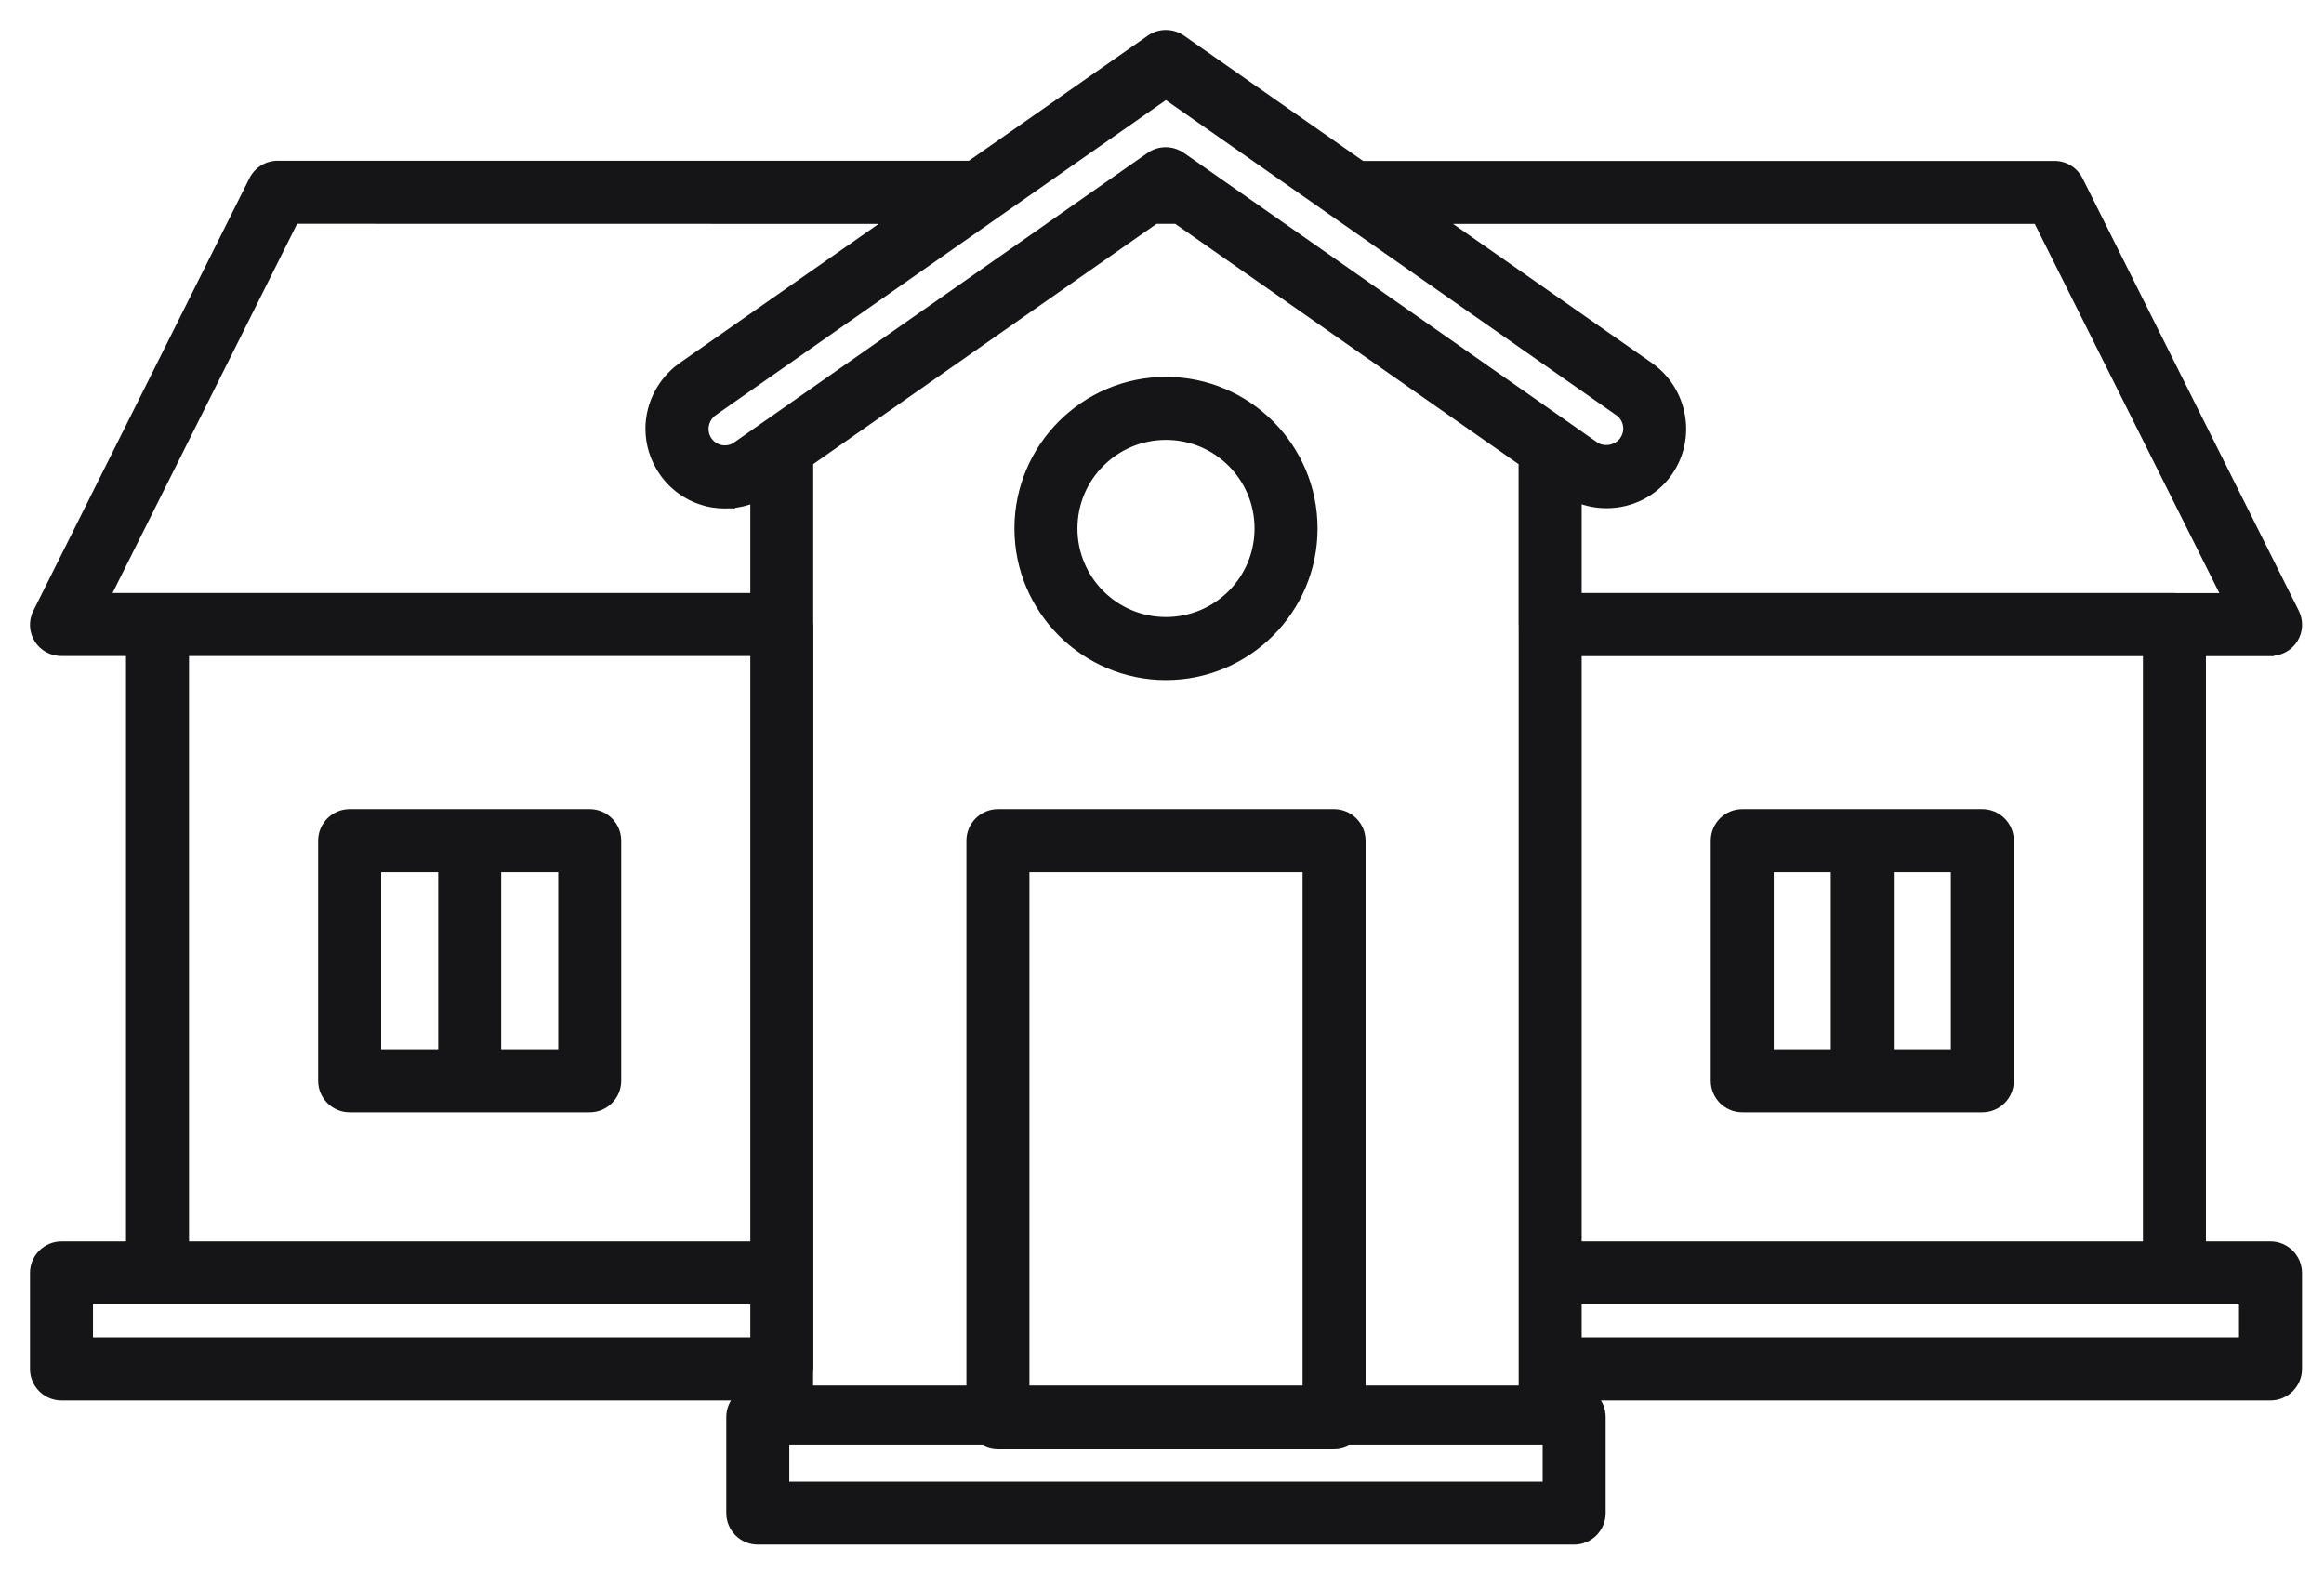<svg width="62" height="42" viewBox="0 0 62 42" fill="none" xmlns="http://www.w3.org/2000/svg">
<mask id="path-1-outside-1_1163_2995" maskUnits="userSpaceOnUse" x="0" y="0" width="62" height="42" fill="black">
<rect fill="white" width="62" height="42"/>
<path d="M52.885 29.47H49.683C49.33 29.47 49.042 29.182 49.042 28.829V22.424C49.042 22.071 49.33 21.783 49.683 21.783H52.885C53.238 21.783 53.526 22.071 53.526 22.424V28.829C53.526 29.182 53.238 29.47 52.885 29.47ZM50.323 28.189H52.245V23.064H50.323V28.189Z"/>
<path d="M31.106 17.94C28.987 17.94 27.263 16.216 27.263 14.097C27.263 11.977 28.987 10.253 31.106 10.253C33.226 10.253 34.95 11.977 34.95 14.097C34.95 16.216 33.226 17.94 31.106 17.94ZM31.106 11.534C29.69 11.534 28.544 12.68 28.544 14.097C28.544 15.513 29.69 16.659 31.106 16.659C32.523 16.659 33.669 15.513 33.669 14.097C33.669 12.68 32.523 11.534 31.106 11.534Z"/>
<path d="M41.355 38.438H20.857C20.505 38.438 20.217 38.15 20.217 37.797V11.945C20.217 11.735 20.319 11.542 20.492 11.419L30.228 4.603C30.338 4.526 30.466 4.488 30.593 4.488H31.619C31.754 4.488 31.882 4.526 31.985 4.603L41.72 11.419C41.893 11.542 41.996 11.732 41.996 11.945V37.797C41.996 38.15 41.708 38.438 41.355 38.438ZM40.715 37.157V12.277L31.414 5.769H30.793L21.492 12.277V37.157H40.715Z"/>
<path d="M30.593 5.771C30.31 5.771 30.067 5.591 29.985 5.323C29.902 5.053 29.997 4.765 30.227 4.605L30.74 4.247C30.958 4.095 31.253 4.095 31.476 4.247L31.989 4.605C32.219 4.765 32.317 5.053 32.232 5.323C32.149 5.593 31.899 5.771 31.624 5.771H30.593Z"/>
<path d="M20.857 17.299H1.64C1.415 17.299 1.21 17.184 1.095 16.999C0.98 16.814 0.967 16.576 1.07 16.379L6.835 4.841C6.945 4.623 7.168 4.488 7.405 4.488H26.122C26.405 4.488 26.647 4.668 26.73 4.936C26.812 5.206 26.717 5.494 26.487 5.654L18.973 10.914C18.806 11.036 18.703 11.234 18.703 11.439C18.703 11.574 18.741 11.702 18.818 11.809C18.913 11.945 19.061 12.04 19.229 12.072C19.401 12.097 19.569 12.065 19.709 11.962L20.485 11.417C20.682 11.281 20.94 11.264 21.15 11.372C21.36 11.482 21.495 11.699 21.495 11.942V16.656C21.495 17.009 21.208 17.297 20.855 17.297L20.857 17.299ZM2.679 16.018H20.216V13.156C19.846 13.341 19.428 13.406 19.013 13.336C18.508 13.246 18.065 12.966 17.769 12.543C17.539 12.21 17.424 11.832 17.424 11.442C17.424 10.821 17.732 10.231 18.237 9.865L24.085 5.772L7.803 5.769L2.679 16.018Z"/>
<path d="M19.349 13.36C19.238 13.36 19.123 13.347 19.008 13.327C18.503 13.237 18.06 12.957 17.765 12.534C17.535 12.201 17.419 11.824 17.419 11.433C17.419 10.813 17.727 10.222 18.233 9.857L30.736 1.114C30.954 0.962 31.249 0.962 31.472 1.114L43.971 9.857C44.829 10.472 45.041 11.668 44.443 12.534C44.086 13.047 43.495 13.347 42.867 13.347C42.464 13.347 42.079 13.225 41.759 12.995L31.107 5.538L20.447 12.999C20.119 13.229 19.736 13.352 19.346 13.352L19.349 13.36ZM31.104 2.425L18.971 10.913C18.804 11.035 18.701 11.233 18.701 11.438C18.701 11.573 18.739 11.701 18.816 11.808C18.911 11.944 19.059 12.039 19.227 12.071C19.399 12.096 19.567 12.064 19.707 11.961L30.732 4.242C30.949 4.089 31.244 4.089 31.467 4.242L42.492 11.961C42.762 12.154 43.182 12.089 43.388 11.801C43.593 11.506 43.523 11.11 43.227 10.905L31.102 2.425L31.104 2.425Z"/>
<path d="M60.57 17.302H41.353C41.001 17.302 40.713 17.014 40.713 16.661V11.947C40.713 11.709 40.848 11.492 41.058 11.377C41.268 11.266 41.526 11.287 41.724 11.422L42.499 11.967C42.77 12.16 43.19 12.095 43.395 11.807C43.6 11.512 43.53 11.116 43.235 10.911L35.728 5.659C35.498 5.499 35.401 5.211 35.486 4.941C35.568 4.671 35.818 4.493 36.094 4.493H54.81C55.053 4.493 55.27 4.628 55.381 4.846L61.146 16.376C61.248 16.574 61.236 16.811 61.121 16.997C61.005 17.182 60.8 17.297 60.575 17.297L60.57 17.302ZM41.994 16.021H59.532L54.407 5.772H38.118L43.965 9.865C44.824 10.481 45.036 11.677 44.438 12.543C44.081 13.056 43.49 13.356 42.862 13.356C42.554 13.356 42.254 13.286 41.991 13.151V16.013L41.994 16.021Z"/>
<path d="M20.857 34.594H4.203C3.85 34.594 3.562 34.307 3.562 33.954V16.659C3.562 16.306 3.85 16.018 4.203 16.018H20.857C21.21 16.018 21.498 16.306 21.498 16.659V33.954C21.498 34.307 21.21 34.594 20.857 34.594ZM4.843 33.313H20.217V17.299H4.843V33.313Z"/>
<path d="M58.01 34.594H41.355C41.002 34.594 40.715 34.307 40.715 33.954V16.659C40.715 16.306 41.002 16.018 41.355 16.018H58.01C58.363 16.018 58.65 16.306 58.65 16.659V33.954C58.65 34.307 58.363 34.594 58.01 34.594ZM41.996 33.313H57.369V17.299H41.996V33.313Z"/>
<path d="M41.996 41H20.217C19.864 41 19.576 40.712 19.576 40.359V37.797C19.576 37.444 19.864 37.157 20.217 37.157H41.996C42.349 37.157 42.636 37.444 42.636 37.797V40.359C42.636 40.712 42.349 41 41.996 41ZM20.857 39.719H41.355V38.438H20.857V39.719Z"/>
<path d="M60.572 37.157H41.355C41.002 37.157 40.715 36.869 40.715 36.516V33.954C40.715 33.601 41.002 33.313 41.355 33.313H60.572C60.925 33.313 61.213 33.601 61.213 33.954V36.516C61.213 36.869 60.925 37.157 60.572 37.157ZM41.996 35.876H59.932V34.594H41.996V35.876Z"/>
<path d="M20.857 37.157H1.641C1.288 37.157 1 36.869 1 36.516V33.954C1 33.601 1.288 33.313 1.641 33.313H20.857C21.21 33.313 21.498 33.601 21.498 33.954V36.516C21.498 36.869 21.21 37.157 20.857 37.157ZM2.281 35.876H20.217V34.594H2.281V35.876Z"/>
<path d="M35.59 38.438H26.622C26.27 38.438 25.982 38.15 25.982 37.797V22.424C25.982 22.071 26.27 21.783 26.622 21.783H35.59C35.943 21.783 36.231 22.071 36.231 22.424V37.797C36.231 38.15 35.943 38.438 35.59 38.438ZM27.263 37.157H34.95V23.064H27.263V37.157Z"/>
<path d="M12.53 29.47H9.327C8.974 29.47 8.687 29.182 8.687 28.829V22.424C8.687 22.071 8.974 21.783 9.327 21.783H12.53C12.883 21.783 13.171 22.071 13.171 22.424V28.829C13.171 29.182 12.883 29.47 12.53 29.47ZM9.968 28.189H11.889V23.064H9.968V28.189Z"/>
<path d="M15.733 29.47H12.53C12.177 29.47 11.889 29.182 11.889 28.829V22.424C11.889 22.071 12.177 21.783 12.53 21.783H15.733C16.086 21.783 16.373 22.071 16.373 22.424V28.829C16.373 29.182 16.086 29.47 15.733 29.47ZM13.171 28.189H15.092V23.064H13.171V28.189Z"/>
<path d="M49.683 29.47H46.48C46.127 29.47 45.839 29.182 45.839 28.829V22.424C45.839 22.071 46.127 21.783 46.48 21.783H49.683C50.035 21.783 50.323 22.071 50.323 22.424V28.829C50.323 29.182 50.035 29.47 49.683 29.47ZM47.12 28.189H49.042V23.064H47.12V28.189Z"/>
</mask>
<path d="M52.885 29.47H49.683C49.33 29.47 49.042 29.182 49.042 28.829V22.424C49.042 22.071 49.33 21.783 49.683 21.783H52.885C53.238 21.783 53.526 22.071 53.526 22.424V28.829C53.526 29.182 53.238 29.47 52.885 29.47ZM50.323 28.189H52.245V23.064H50.323V28.189Z" fill="#151517"/>
<path d="M31.106 17.94C28.987 17.94 27.263 16.216 27.263 14.097C27.263 11.977 28.987 10.253 31.106 10.253C33.226 10.253 34.95 11.977 34.95 14.097C34.95 16.216 33.226 17.94 31.106 17.94ZM31.106 11.534C29.69 11.534 28.544 12.68 28.544 14.097C28.544 15.513 29.69 16.659 31.106 16.659C32.523 16.659 33.669 15.513 33.669 14.097C33.669 12.68 32.523 11.534 31.106 11.534Z" fill="#151517"/>
<path d="M41.355 38.438H20.857C20.505 38.438 20.217 38.15 20.217 37.797V11.945C20.217 11.735 20.319 11.542 20.492 11.419L30.228 4.603C30.338 4.526 30.466 4.488 30.593 4.488H31.619C31.754 4.488 31.882 4.526 31.985 4.603L41.72 11.419C41.893 11.542 41.996 11.732 41.996 11.945V37.797C41.996 38.15 41.708 38.438 41.355 38.438ZM40.715 37.157V12.277L31.414 5.769H30.793L21.492 12.277V37.157H40.715Z" fill="#151517"/>
<path d="M30.593 5.771C30.31 5.771 30.067 5.591 29.985 5.323C29.902 5.053 29.997 4.765 30.227 4.605L30.74 4.247C30.958 4.095 31.253 4.095 31.476 4.247L31.989 4.605C32.219 4.765 32.317 5.053 32.232 5.323C32.149 5.593 31.899 5.771 31.624 5.771H30.593Z" fill="#151517"/>
<path d="M20.857 17.299H1.64C1.415 17.299 1.21 17.184 1.095 16.999C0.98 16.814 0.967 16.576 1.07 16.379L6.835 4.841C6.945 4.623 7.168 4.488 7.405 4.488H26.122C26.405 4.488 26.647 4.668 26.73 4.936C26.812 5.206 26.717 5.494 26.487 5.654L18.973 10.914C18.806 11.036 18.703 11.234 18.703 11.439C18.703 11.574 18.741 11.702 18.818 11.809C18.913 11.945 19.061 12.04 19.229 12.072C19.401 12.097 19.569 12.065 19.709 11.962L20.485 11.417C20.682 11.281 20.94 11.264 21.15 11.372C21.36 11.482 21.495 11.699 21.495 11.942V16.656C21.495 17.009 21.208 17.297 20.855 17.297L20.857 17.299ZM2.679 16.018H20.216V13.156C19.846 13.341 19.428 13.406 19.013 13.336C18.508 13.246 18.065 12.966 17.769 12.543C17.539 12.21 17.424 11.832 17.424 11.442C17.424 10.821 17.732 10.231 18.237 9.865L24.085 5.772L7.803 5.769L2.679 16.018Z" fill="#151517"/>
<path d="M19.349 13.36C19.238 13.36 19.123 13.347 19.008 13.327C18.503 13.237 18.06 12.957 17.765 12.534C17.535 12.201 17.419 11.824 17.419 11.433C17.419 10.813 17.727 10.222 18.233 9.857L30.736 1.114C30.954 0.962 31.249 0.962 31.472 1.114L43.971 9.857C44.829 10.472 45.041 11.668 44.443 12.534C44.086 13.047 43.495 13.347 42.867 13.347C42.464 13.347 42.079 13.225 41.759 12.995L31.107 5.538L20.447 12.999C20.119 13.229 19.736 13.352 19.346 13.352L19.349 13.36ZM31.104 2.425L18.971 10.913C18.804 11.035 18.701 11.233 18.701 11.438C18.701 11.573 18.739 11.701 18.816 11.808C18.911 11.944 19.059 12.039 19.227 12.071C19.399 12.096 19.567 12.064 19.707 11.961L30.732 4.242C30.949 4.089 31.244 4.089 31.467 4.242L42.492 11.961C42.762 12.154 43.182 12.089 43.388 11.801C43.593 11.506 43.523 11.11 43.227 10.905L31.102 2.425L31.104 2.425Z" fill="#151517"/>
<path d="M60.57 17.302H41.353C41.001 17.302 40.713 17.014 40.713 16.661V11.947C40.713 11.709 40.848 11.492 41.058 11.377C41.268 11.266 41.526 11.287 41.724 11.422L42.499 11.967C42.77 12.16 43.19 12.095 43.395 11.807C43.6 11.512 43.53 11.116 43.235 10.911L35.728 5.659C35.498 5.499 35.401 5.211 35.486 4.941C35.568 4.671 35.818 4.493 36.094 4.493H54.81C55.053 4.493 55.27 4.628 55.381 4.846L61.146 16.376C61.248 16.574 61.236 16.811 61.121 16.997C61.005 17.182 60.8 17.297 60.575 17.297L60.57 17.302ZM41.994 16.021H59.532L54.407 5.772H38.118L43.965 9.865C44.824 10.481 45.036 11.677 44.438 12.543C44.081 13.056 43.49 13.356 42.862 13.356C42.554 13.356 42.254 13.286 41.991 13.151V16.013L41.994 16.021Z" fill="#151517"/>
<path d="M20.857 34.594H4.203C3.85 34.594 3.562 34.307 3.562 33.954V16.659C3.562 16.306 3.85 16.018 4.203 16.018H20.857C21.21 16.018 21.498 16.306 21.498 16.659V33.954C21.498 34.307 21.21 34.594 20.857 34.594ZM4.843 33.313H20.217V17.299H4.843V33.313Z" fill="#151517"/>
<path d="M58.01 34.594H41.355C41.002 34.594 40.715 34.307 40.715 33.954V16.659C40.715 16.306 41.002 16.018 41.355 16.018H58.01C58.363 16.018 58.65 16.306 58.65 16.659V33.954C58.65 34.307 58.363 34.594 58.01 34.594ZM41.996 33.313H57.369V17.299H41.996V33.313Z" fill="#151517"/>
<path d="M41.996 41H20.217C19.864 41 19.576 40.712 19.576 40.359V37.797C19.576 37.444 19.864 37.157 20.217 37.157H41.996C42.349 37.157 42.636 37.444 42.636 37.797V40.359C42.636 40.712 42.349 41 41.996 41ZM20.857 39.719H41.355V38.438H20.857V39.719Z" fill="#151517"/>
<path d="M60.572 37.157H41.355C41.002 37.157 40.715 36.869 40.715 36.516V33.954C40.715 33.601 41.002 33.313 41.355 33.313H60.572C60.925 33.313 61.213 33.601 61.213 33.954V36.516C61.213 36.869 60.925 37.157 60.572 37.157ZM41.996 35.876H59.932V34.594H41.996V35.876Z" fill="#151517"/>
<path d="M20.857 37.157H1.641C1.288 37.157 1 36.869 1 36.516V33.954C1 33.601 1.288 33.313 1.641 33.313H20.857C21.21 33.313 21.498 33.601 21.498 33.954V36.516C21.498 36.869 21.21 37.157 20.857 37.157ZM2.281 35.876H20.217V34.594H2.281V35.876Z" fill="#151517"/>
<path d="M35.59 38.438H26.622C26.27 38.438 25.982 38.15 25.982 37.797V22.424C25.982 22.071 26.27 21.783 26.622 21.783H35.59C35.943 21.783 36.231 22.071 36.231 22.424V37.797C36.231 38.15 35.943 38.438 35.59 38.438ZM27.263 37.157H34.95V23.064H27.263V37.157Z" fill="#151517"/>
<path d="M12.53 29.47H9.327C8.974 29.47 8.687 29.182 8.687 28.829V22.424C8.687 22.071 8.974 21.783 9.327 21.783H12.53C12.883 21.783 13.171 22.071 13.171 22.424V28.829C13.171 29.182 12.883 29.47 12.53 29.47ZM9.968 28.189H11.889V23.064H9.968V28.189Z" fill="#151517"/>
<path d="M15.733 29.47H12.53C12.177 29.47 11.889 29.182 11.889 28.829V22.424C11.889 22.071 12.177 21.783 12.53 21.783H15.733C16.086 21.783 16.373 22.071 16.373 22.424V28.829C16.373 29.182 16.086 29.47 15.733 29.47ZM13.171 28.189H15.092V23.064H13.171V28.189Z" fill="#151517"/>
<path d="M49.683 29.47H46.48C46.127 29.47 45.839 29.182 45.839 28.829V22.424C45.839 22.071 46.127 21.783 46.48 21.783H49.683C50.035 21.783 50.323 22.071 50.323 22.424V28.829C50.323 29.182 50.035 29.47 49.683 29.47ZM47.12 28.189H49.042V23.064H47.12V28.189Z" fill="#151517"/>
<path d="M41.355 38.338H20.857V38.538H41.355V38.338ZM50.323 28.189H50.123V28.389H50.323V28.189ZM52.245 28.189V28.389H52.445V28.189H52.245ZM52.245 23.064H52.445V22.864H52.245V23.064ZM50.323 23.064V22.864H50.123V23.064H50.323ZM41.355 38.438V38.238H41.155V38.438H41.355ZM20.857 38.438H21.057V38.238H20.857V38.438ZM20.492 11.419L20.377 11.255L20.376 11.256L20.492 11.419ZM30.228 4.603L30.343 4.767L30.343 4.767L30.228 4.603ZM31.985 4.603L31.864 4.763L31.87 4.767L31.985 4.603ZM41.72 11.419L41.836 11.256L41.835 11.255L41.72 11.419ZM40.715 37.157V37.357H40.915V37.157H40.715ZM40.715 12.277H40.915V12.173L40.829 12.113L40.715 12.277ZM31.414 5.769L31.529 5.605L31.477 5.569H31.414V5.769ZM30.793 5.769V5.569H30.73L30.679 5.605L30.793 5.769ZM21.492 12.277L21.378 12.113L21.292 12.173V12.277H21.492ZM21.492 37.157H21.292V37.357H21.492V37.157ZM29.985 5.323L29.793 5.382L29.794 5.382L29.985 5.323ZM30.227 4.605L30.342 4.769L30.342 4.769L30.227 4.605ZM30.74 4.247L30.855 4.411L30.855 4.411L30.74 4.247ZM31.476 4.247L31.59 4.083L31.589 4.082L31.476 4.247ZM31.989 4.605L31.875 4.769L31.875 4.769L31.989 4.605ZM32.232 5.323L32.041 5.263L32.04 5.265L32.232 5.323ZM20.857 17.299V17.499H21.262L21.016 17.178L20.857 17.299ZM1.095 16.999L1.265 16.894L1.265 16.894L1.095 16.999ZM1.07 16.379L1.247 16.471L1.249 16.468L1.07 16.379ZM6.835 4.841L6.656 4.751L6.656 4.751L6.835 4.841ZM26.73 4.936L26.921 4.878L26.921 4.877L26.73 4.936ZM26.487 5.654L26.373 5.49L26.372 5.49L26.487 5.654ZM18.973 10.914L18.859 10.75L18.855 10.752L18.973 10.914ZM18.818 11.809L18.982 11.694L18.98 11.693L18.818 11.809ZM19.229 12.072L19.19 12.269L19.2 12.27L19.229 12.072ZM19.709 11.962L19.594 11.798L19.591 11.801L19.709 11.962ZM20.485 11.417L20.372 11.252L20.37 11.253L20.485 11.417ZM21.15 11.372L21.243 11.194L21.241 11.194L21.15 11.372ZM20.855 17.297V17.097H20.45L20.696 17.418L20.855 17.297ZM2.679 16.018L2.5 15.929L2.355 16.218H2.679V16.018ZM20.216 16.018V16.218H20.416V16.018H20.216ZM20.216 13.156H20.416V12.832L20.127 12.977L20.216 13.156ZM19.013 13.336L18.978 13.533L18.98 13.533L19.013 13.336ZM17.769 12.543L17.605 12.656L17.605 12.657L17.769 12.543ZM18.237 9.865L18.122 9.702L18.12 9.703L18.237 9.865ZM24.085 5.772L24.2 5.936L24.719 5.572L24.085 5.572L24.085 5.772ZM7.803 5.769L7.803 5.569L7.679 5.569L7.624 5.68L7.803 5.769ZM19.349 13.36V13.56H19.616L19.54 13.303L19.349 13.36ZM19.008 13.327L18.973 13.524L18.974 13.524L19.008 13.327ZM17.765 12.534L17.6 12.648L17.601 12.649L17.765 12.534ZM18.233 9.857L18.118 9.693L18.115 9.695L18.233 9.857ZM30.736 1.114L30.851 1.278L30.851 1.278L30.736 1.114ZM31.472 1.114L31.587 0.951L31.585 0.95L31.472 1.114ZM43.971 9.857L44.087 9.694L44.085 9.693L43.971 9.857ZM44.443 12.534L44.608 12.649L44.608 12.648L44.443 12.534ZM41.759 12.995L41.875 12.832L41.873 12.831L41.759 12.995ZM31.107 5.538L31.221 5.374L31.107 5.294L30.992 5.374L31.107 5.538ZM20.447 12.999L20.332 12.835L20.332 12.835L20.447 12.999ZM19.346 13.352V13.152H19.078L19.154 13.409L19.346 13.352ZM31.104 2.425L31.219 2.589L31.828 2.163L31.087 2.226L31.104 2.425ZM18.971 10.913L18.857 10.749L18.853 10.751L18.971 10.913ZM18.816 11.808L18.98 11.693L18.978 11.691L18.816 11.808ZM19.227 12.071L19.188 12.268L19.198 12.269L19.227 12.071ZM19.707 11.961L19.592 11.797L19.589 11.8L19.707 11.961ZM30.732 4.242L30.846 4.405L30.846 4.405L30.732 4.242ZM31.467 4.242L31.582 4.078L31.58 4.077L31.467 4.242ZM42.492 11.961L42.608 11.798L42.607 11.797L42.492 11.961ZM43.388 11.801L43.55 11.917L43.552 11.915L43.388 11.801ZM43.227 10.905L43.113 11.069L43.113 11.069L43.227 10.905ZM31.102 2.425L31.085 2.226L30.535 2.273L30.987 2.589L31.102 2.425ZM60.57 17.302V17.502H60.653L60.712 17.443L60.57 17.302ZM41.058 11.377L40.965 11.199L40.962 11.201L41.058 11.377ZM41.724 11.422L41.839 11.258L41.837 11.257L41.724 11.422ZM42.499 11.967L42.615 11.804L42.614 11.803L42.499 11.967ZM43.395 11.807L43.558 11.923L43.559 11.921L43.395 11.807ZM43.235 10.911L43.12 11.075L43.121 11.075L43.235 10.911ZM35.728 5.659L35.843 5.495L35.842 5.495L35.728 5.659ZM35.486 4.941L35.676 5.001L35.677 4.999L35.486 4.941ZM55.381 4.846L55.559 4.756L55.559 4.756L55.381 4.846ZM61.146 16.376L60.967 16.465L60.968 16.468L61.146 16.376ZM61.121 16.997L61.291 17.102V17.102L61.121 16.997ZM60.575 17.297V17.097H60.492L60.434 17.155L60.575 17.297ZM41.994 16.021L41.805 16.087L41.852 16.221H41.994V16.021ZM59.532 16.021V16.221H59.855L59.711 15.931L59.532 16.021ZM54.407 5.772L54.586 5.682L54.531 5.572H54.407V5.772ZM38.118 5.772V5.572H37.483L38.003 5.936L38.118 5.772ZM43.965 9.865L44.082 9.703L44.08 9.701L43.965 9.865ZM44.438 12.543L44.602 12.657L44.603 12.656L44.438 12.543ZM41.991 13.151L42.083 12.973L41.791 12.823V13.151H41.991ZM41.991 16.013H41.791V16.047L41.803 16.079L41.991 16.013ZM4.843 33.313H4.643V33.513H4.843V33.313ZM20.217 33.313V33.513H20.417V33.313H20.217ZM20.217 17.299H20.417V17.099H20.217V17.299ZM4.843 17.299V17.099H4.643V17.299H4.843ZM41.996 33.313H41.796V33.513H41.996V33.313ZM57.369 33.313V33.513H57.569V33.313H57.369ZM57.369 17.299H57.569V17.099H57.369V17.299ZM41.996 17.299V17.099H41.796V17.299H41.996ZM20.857 39.719H20.657V39.919H20.857V39.719ZM41.355 39.719V39.919H41.555V39.719H41.355ZM41.996 35.876H41.796V36.075H41.996V35.876ZM59.932 35.876V36.075H60.132V35.876H59.932ZM59.932 34.594H60.132V34.394H59.932V34.594ZM41.996 34.594V34.394H41.796V34.594H41.996ZM2.281 35.876H2.081V36.075H2.281V35.876ZM20.217 35.876V36.075H20.417V35.876H20.217ZM20.217 34.594H20.417V34.394H20.217V34.594ZM2.281 34.594V34.394H2.081V34.594H2.281ZM27.263 37.157H27.063V37.357H27.263V37.157ZM34.95 37.157V37.357H35.15V37.157H34.95ZM34.95 23.064H35.15V22.864H34.95V23.064ZM27.263 23.064V22.864H27.063V23.064H27.263ZM9.968 28.189H9.768V28.389H9.968V28.189ZM11.889 28.189V28.389H12.089V28.189H11.889ZM11.889 23.064H12.089V22.864H11.889V23.064ZM9.968 23.064V22.864H9.768V23.064H9.968ZM13.171 28.189H12.971V28.389H13.171V28.189ZM15.092 28.189V28.389H15.292V28.189H15.092ZM15.092 23.064H15.292V22.864H15.092V23.064ZM13.171 23.064V22.864H12.971V23.064H13.171ZM47.12 28.189H46.92V28.389H47.12V28.189ZM49.042 28.189V28.389H49.242V28.189H49.042ZM49.042 23.064H49.242V22.864H49.042V23.064ZM47.12 23.064V22.864H46.92V23.064H47.12ZM52.885 29.27H49.683V29.67H52.885V29.27ZM49.683 29.27C49.44 29.27 49.242 29.072 49.242 28.829H48.842C48.842 29.293 49.219 29.67 49.683 29.67V29.27ZM49.242 28.829V22.424H48.842V28.829H49.242ZM49.242 22.424C49.242 22.181 49.44 21.983 49.683 21.983V21.583C49.219 21.583 48.842 21.96 48.842 22.424H49.242ZM49.683 21.983H52.885V21.583H49.683V21.983ZM52.885 21.983C53.128 21.983 53.326 22.181 53.326 22.424H53.726C53.726 21.96 53.349 21.583 52.885 21.583V21.983ZM53.326 22.424V28.829H53.726V22.424H53.326ZM53.326 28.829C53.326 29.072 53.128 29.27 52.885 29.27V29.67C53.349 29.67 53.726 29.293 53.726 28.829H53.326ZM50.323 28.389H52.245V27.989H50.323V28.389ZM52.445 28.189V23.064H52.045V28.189H52.445ZM52.245 22.864H50.323V23.264H52.245V22.864ZM50.123 23.064V28.189H50.523V23.064H50.123ZM31.106 17.74C29.097 17.74 27.463 16.105 27.463 14.097H27.063C27.063 16.326 28.877 18.14 31.106 18.14V17.74ZM27.463 14.097C27.463 12.088 29.097 10.453 31.106 10.453V10.053C28.877 10.053 27.063 11.867 27.063 14.097H27.463ZM31.106 10.453C33.115 10.453 34.75 12.088 34.75 14.097H35.15C35.15 11.867 33.336 10.053 31.106 10.053V10.453ZM34.75 14.097C34.75 16.105 33.115 17.74 31.106 17.74V18.14C33.336 18.14 35.15 16.326 35.15 14.097H34.75ZM31.106 11.334C29.58 11.334 28.344 12.57 28.344 14.097H28.744C28.744 12.791 29.801 11.734 31.106 11.734V11.334ZM28.344 14.097C28.344 15.623 29.58 16.859 31.106 16.859V16.459C29.801 16.459 28.744 15.402 28.744 14.097H28.344ZM31.106 16.859C32.633 16.859 33.869 15.623 33.869 14.097H33.469C33.469 15.402 32.412 16.459 31.106 16.459V16.859ZM33.869 14.097C33.869 12.57 32.633 11.334 31.106 11.334V11.734C32.412 11.734 33.469 12.791 33.469 14.097H33.869ZM20.857 38.238C20.615 38.238 20.417 38.04 20.417 37.797H20.017C20.017 38.261 20.394 38.638 20.857 38.638V38.238ZM20.417 37.797V11.945H20.017V37.797H20.417ZM20.417 11.945C20.417 11.802 20.486 11.669 20.608 11.582L20.376 11.256C20.153 11.415 20.017 11.668 20.017 11.945H20.417ZM20.607 11.583L30.343 4.767L30.113 4.439L20.377 11.255L20.607 11.583ZM30.343 4.767C30.418 4.714 30.505 4.688 30.593 4.688V4.288C30.426 4.288 30.258 4.337 30.113 4.44L30.343 4.767ZM30.593 4.688H31.619V4.288H30.593V4.688ZM31.619 4.688C31.718 4.688 31.801 4.715 31.864 4.763L32.105 4.444C31.963 4.336 31.791 4.288 31.619 4.288V4.688ZM31.87 4.767L41.606 11.583L41.835 11.255L32.099 4.439L31.87 4.767ZM41.605 11.582C41.727 11.669 41.796 11.8 41.796 11.945H42.196C42.196 11.665 42.059 11.415 41.836 11.256L41.605 11.582ZM41.796 11.945V37.797H42.196V11.945H41.796ZM41.796 37.797C41.796 38.04 41.598 38.238 41.355 38.238V38.638C41.819 38.638 42.196 38.26 42.196 37.797H41.796ZM40.915 37.157V12.277H40.515V37.157H40.915ZM40.829 12.113L31.529 5.605L31.299 5.933L40.6 12.441L40.829 12.113ZM31.414 5.569H30.793V5.969H31.414V5.569ZM30.679 5.605L21.378 12.113L21.607 12.441L30.908 5.933L30.679 5.605ZM21.292 12.277V37.157H21.692V12.277H21.292ZM30.593 5.571C30.398 5.571 30.233 5.448 30.176 5.264L29.794 5.382C29.902 5.734 30.222 5.971 30.593 5.971V5.571ZM30.176 5.265C30.118 5.075 30.185 4.878 30.342 4.769L30.113 4.441C29.809 4.652 29.686 5.031 29.793 5.382L30.176 5.265ZM30.342 4.769L30.855 4.411L30.626 4.083L30.113 4.441L30.342 4.769ZM30.855 4.411C31.003 4.307 31.208 4.306 31.363 4.412L31.589 4.082C31.299 3.883 30.913 3.882 30.625 4.083L30.855 4.411ZM31.361 4.411L31.875 4.769L32.103 4.441L31.59 4.083L31.361 4.411ZM31.875 4.769C32.032 4.879 32.1 5.075 32.041 5.263L32.422 5.383C32.533 5.03 32.406 4.651 32.103 4.441L31.875 4.769ZM32.04 5.265C31.984 5.449 31.813 5.571 31.624 5.571V5.971C31.984 5.971 32.314 5.738 32.423 5.382L32.04 5.265ZM20.857 17.099H1.64V17.499H20.857V17.099ZM1.64 17.099C1.484 17.099 1.343 17.02 1.265 16.894L0.925 17.105C1.077 17.349 1.346 17.499 1.64 17.499V17.099ZM1.265 16.894C1.186 16.767 1.178 16.604 1.247 16.471L0.892 16.287C0.756 16.548 0.773 16.861 0.925 17.105L1.265 16.894ZM1.249 16.468L7.014 4.93L6.656 4.751L0.891 16.289L1.249 16.468ZM7.013 4.931C7.089 4.781 7.243 4.688 7.405 4.688V4.288C7.092 4.288 6.8 4.466 6.656 4.751L7.013 4.931ZM7.405 4.688H26.122V4.288H7.405V4.688ZM26.122 4.688C26.317 4.688 26.482 4.811 26.539 4.995L26.921 4.877C26.812 4.525 26.492 4.288 26.122 4.288V4.688ZM26.539 4.994C26.597 5.184 26.529 5.381 26.373 5.49L26.601 5.818C26.905 5.607 27.028 5.228 26.921 4.878L26.539 4.994ZM26.372 5.49L18.859 10.75L19.088 11.078L26.602 5.818L26.372 5.49ZM18.855 10.752C18.638 10.911 18.503 11.168 18.503 11.439H18.903C18.903 11.3 18.974 11.161 19.091 11.075L18.855 10.752ZM18.503 11.439C18.503 11.612 18.552 11.781 18.656 11.926L18.98 11.693C18.93 11.622 18.903 11.537 18.903 11.439H18.503ZM18.655 11.925C18.78 12.103 18.973 12.226 19.191 12.268L19.267 11.876C19.148 11.853 19.046 11.786 18.982 11.694L18.655 11.925ZM19.2 12.27C19.416 12.302 19.639 12.261 19.827 12.123L19.591 11.801C19.499 11.868 19.386 11.893 19.257 11.874L19.2 12.27ZM19.824 12.126L20.6 11.58L20.37 11.253L19.594 11.799L19.824 12.126ZM20.598 11.582C20.736 11.487 20.915 11.476 21.059 11.55L21.241 11.194C20.965 11.052 20.629 11.076 20.372 11.252L20.598 11.582ZM21.057 11.549C21.203 11.625 21.296 11.775 21.296 11.942H21.695C21.695 11.624 21.518 11.338 21.243 11.194L21.057 11.549ZM21.296 11.942V16.656H21.695V11.942H21.296ZM21.296 16.656C21.296 16.898 21.097 17.097 20.855 17.097V17.497C21.318 17.497 21.695 17.119 21.695 16.656H21.296ZM20.696 17.418L20.698 17.421L21.016 17.178L21.014 17.175L20.696 17.418ZM2.679 16.218H20.216V15.818H2.679V16.218ZM20.416 16.018V13.156H20.017V16.018H20.416ZM20.127 12.977C19.794 13.143 19.419 13.202 19.046 13.139L18.98 13.533C19.437 13.61 19.898 13.539 20.306 13.335L20.127 12.977ZM19.048 13.139C18.594 13.058 18.198 12.807 17.933 12.428L17.605 12.657C17.931 13.124 18.421 13.434 18.978 13.533L19.048 13.139ZM17.934 12.429C17.727 12.13 17.624 11.792 17.624 11.442H17.224C17.224 11.873 17.351 12.29 17.605 12.656L17.934 12.429ZM17.624 11.442C17.624 10.887 17.9 10.356 18.354 10.027L18.12 9.703C17.564 10.105 17.224 10.755 17.224 11.442H17.624ZM18.352 10.029L24.2 5.936L23.97 5.608L18.122 9.702L18.352 10.029ZM24.085 5.572L7.803 5.569L7.803 5.969L24.085 5.972L24.085 5.572ZM7.624 5.68L2.5 15.929L2.857 16.108L7.982 5.859L7.624 5.68ZM19.349 13.16C19.253 13.16 19.15 13.149 19.043 13.13L18.974 13.524C19.097 13.546 19.224 13.56 19.349 13.56V13.16ZM19.043 13.13C18.59 13.05 18.193 12.799 17.929 12.42L17.601 12.649C17.927 13.116 18.416 13.425 18.973 13.524L19.043 13.13ZM17.929 12.42C17.722 12.121 17.619 11.783 17.619 11.433H17.219C17.219 11.864 17.347 12.282 17.6 12.648L17.929 12.42ZM17.619 11.433C17.619 10.878 17.895 10.348 18.35 10.019L18.115 9.695C17.559 10.097 17.219 10.747 17.219 11.433H17.619ZM18.347 10.021L30.851 1.278L30.622 0.951L18.118 9.693L18.347 10.021ZM30.851 1.278C30.999 1.174 31.203 1.173 31.359 1.279L31.585 0.95C31.295 0.751 30.909 0.749 30.622 0.951L30.851 1.278ZM31.357 1.278L43.856 10.021L44.085 9.693L31.587 0.951L31.357 1.278ZM43.854 10.019C44.624 10.572 44.814 11.646 44.279 12.421L44.608 12.648C45.269 11.691 45.033 10.373 44.087 9.694L43.854 10.019ZM44.279 12.42C43.96 12.878 43.432 13.147 42.867 13.147V13.547C43.559 13.547 44.211 13.217 44.608 12.649L44.279 12.42ZM42.867 13.147C42.505 13.147 42.161 13.037 41.875 12.832L41.642 13.157C41.997 13.412 42.423 13.547 42.867 13.547V13.147ZM41.873 12.831L31.221 5.374L30.992 5.702L41.644 13.158L41.873 12.831ZM30.992 5.374L20.332 12.835L20.562 13.163L31.221 5.702L30.992 5.374ZM20.332 12.835C20.037 13.043 19.694 13.152 19.346 13.152V13.552C19.779 13.552 20.201 13.416 20.562 13.163L20.332 12.835ZM19.154 13.409L19.157 13.417L19.54 13.303L19.538 13.295L19.154 13.409ZM30.989 2.261L18.857 10.749L19.086 11.076L31.219 2.589L30.989 2.261ZM18.853 10.751C18.636 10.91 18.501 11.167 18.501 11.438H18.901C18.901 11.299 18.972 11.16 19.089 11.074L18.853 10.751ZM18.501 11.438C18.501 11.611 18.549 11.78 18.654 11.925L18.978 11.691C18.928 11.621 18.901 11.536 18.901 11.438H18.501ZM18.653 11.924C18.778 12.102 18.971 12.225 19.188 12.268L19.265 11.875C19.146 11.852 19.044 11.785 18.98 11.693L18.653 11.924ZM19.198 12.269C19.414 12.3 19.637 12.26 19.825 12.122L19.589 11.8C19.497 11.867 19.384 11.892 19.255 11.873L19.198 12.269ZM19.822 12.125L30.846 4.405L30.617 4.078L19.592 11.797L19.822 12.125ZM30.846 4.405C30.994 4.302 31.199 4.3 31.354 4.407L31.58 4.077C31.29 3.878 30.904 3.876 30.617 4.078L30.846 4.405ZM31.352 4.405L42.377 12.125L42.607 11.797L31.582 4.078L31.352 4.405ZM42.376 12.124C42.737 12.381 43.282 12.294 43.55 11.917L43.225 11.685C43.083 11.884 42.787 11.926 42.608 11.798L42.376 12.124ZM43.552 11.915C43.82 11.53 43.728 11.009 43.342 10.741L43.113 11.069C43.317 11.211 43.366 11.482 43.223 11.687L43.552 11.915ZM43.342 10.741L31.216 2.261L30.987 2.589L43.113 11.069L43.342 10.741ZM31.119 2.625L31.121 2.624L31.087 2.226L31.085 2.226L31.119 2.625ZM60.57 17.102H41.353V17.502H60.57V17.102ZM41.353 17.102C41.111 17.102 40.913 16.904 40.913 16.661H40.513C40.513 17.125 40.89 17.502 41.353 17.502V17.102ZM40.913 16.661V11.947H40.513V16.661H40.913ZM40.913 11.947C40.913 11.786 41.005 11.634 41.154 11.552L40.962 11.201C40.691 11.349 40.513 11.632 40.513 11.947H40.913ZM41.151 11.554C41.292 11.48 41.471 11.491 41.611 11.587L41.837 11.257C41.581 11.082 41.244 11.053 40.965 11.199L41.151 11.554ZM41.609 11.585L42.384 12.131L42.614 11.803L41.839 11.258L41.609 11.585ZM42.383 12.13C42.745 12.387 43.289 12.3 43.558 11.923L43.232 11.691C43.09 11.89 42.795 11.932 42.615 11.804L42.383 12.13ZM43.559 11.921C43.827 11.536 43.736 11.015 43.349 10.747L43.121 11.075C43.325 11.217 43.373 11.488 43.231 11.693L43.559 11.921ZM43.35 10.747L35.843 5.495L35.614 5.823L43.12 11.075L43.35 10.747ZM35.842 5.495C35.685 5.385 35.617 5.189 35.676 5.001L35.295 4.881C35.184 5.234 35.311 5.613 35.614 5.823L35.842 5.495ZM35.677 4.999C35.733 4.816 35.904 4.693 36.094 4.693V4.293C35.733 4.293 35.403 4.526 35.294 4.883L35.677 4.999ZM36.094 4.693H54.81V4.293H36.094V4.693ZM54.81 4.693C54.976 4.693 55.126 4.785 55.202 4.936L55.559 4.756C55.415 4.471 55.129 4.293 54.81 4.293V4.693ZM55.202 4.935L60.967 16.465L61.325 16.287L55.559 4.756L55.202 4.935ZM60.968 16.468C61.038 16.602 61.029 16.764 60.951 16.891L61.291 17.102C61.442 16.858 61.459 16.546 61.323 16.284L60.968 16.468ZM60.951 16.891C60.873 17.017 60.732 17.097 60.575 17.097V17.497C60.869 17.497 61.139 17.346 61.291 17.102L60.951 16.891ZM60.434 17.155L60.429 17.16L60.712 17.443L60.717 17.438L60.434 17.155ZM41.994 16.221H59.532V15.821H41.994V16.221ZM59.711 15.931L54.586 5.682L54.228 5.861L59.353 16.11L59.711 15.931ZM54.407 5.572H38.118V5.972H54.407V5.572ZM38.003 5.936L43.851 10.029L44.08 9.701L38.233 5.608L38.003 5.936ZM43.849 10.028C44.62 10.58 44.809 11.654 44.274 12.429L44.603 12.656C45.264 11.7 45.028 10.381 44.082 9.703L43.849 10.028ZM44.274 12.428C43.955 12.886 43.426 13.156 42.862 13.156V13.556C43.554 13.556 44.206 13.225 44.602 12.657L44.274 12.428ZM42.862 13.156C42.584 13.156 42.316 13.092 42.083 12.973L41.9 13.329C42.192 13.479 42.524 13.556 42.862 13.556V13.156ZM41.791 13.151V16.013H42.191V13.151H41.791ZM41.803 16.079L41.805 16.087L42.183 15.954L42.18 15.947L41.803 16.079ZM20.857 34.394H4.203V34.794H20.857V34.394ZM4.203 34.394C3.96 34.394 3.762 34.196 3.762 33.954H3.362C3.362 34.417 3.74 34.794 4.203 34.794V34.394ZM3.762 33.954V16.659H3.362V33.954H3.762ZM3.762 16.659C3.762 16.416 3.96 16.218 4.203 16.218V15.818C3.74 15.818 3.362 16.195 3.362 16.659H3.762ZM4.203 16.218H20.857V15.818H4.203V16.218ZM20.857 16.218C21.1 16.218 21.298 16.416 21.298 16.659H21.698C21.698 16.195 21.321 15.818 20.857 15.818V16.218ZM21.298 16.659V33.954H21.698V16.659H21.298ZM21.298 33.954C21.298 34.196 21.1 34.394 20.857 34.394V34.794C21.321 34.794 21.698 34.417 21.698 33.954H21.298ZM4.843 33.513H20.217V33.113H4.843V33.513ZM20.417 33.313V17.299H20.017V33.313H20.417ZM20.217 17.099H4.843V17.499H20.217V17.099ZM4.643 17.299V33.313H5.043V17.299H4.643ZM58.01 34.394H41.355V34.794H58.01V34.394ZM41.355 34.394C41.113 34.394 40.915 34.196 40.915 33.954H40.515C40.515 34.417 40.892 34.794 41.355 34.794V34.394ZM40.915 33.954V16.659H40.515V33.954H40.915ZM40.915 16.659C40.915 16.416 41.113 16.218 41.355 16.218V15.818C40.892 15.818 40.515 16.195 40.515 16.659H40.915ZM41.355 16.218H58.01V15.818H41.355V16.218ZM58.01 16.218C58.252 16.218 58.45 16.416 58.45 16.659H58.85C58.85 16.195 58.473 15.818 58.01 15.818V16.218ZM58.45 16.659V33.954H58.85V16.659H58.45ZM58.45 33.954C58.45 34.196 58.252 34.394 58.01 34.394V34.794C58.473 34.794 58.85 34.417 58.85 33.954H58.45ZM41.996 33.513H57.369V33.113H41.996V33.513ZM57.569 33.313V17.299H57.169V33.313H57.569ZM57.369 17.099H41.996V17.499H57.369V17.099ZM41.796 17.299V33.313H42.196V17.299H41.796ZM41.996 40.8H20.217V41.2H41.996V40.8ZM20.217 40.8C19.974 40.8 19.776 40.602 19.776 40.359H19.376C19.376 40.823 19.753 41.2 20.217 41.2V40.8ZM19.776 40.359V37.797H19.376V40.359H19.776ZM19.776 37.797C19.776 37.555 19.974 37.357 20.217 37.357V36.957C19.753 36.957 19.376 37.334 19.376 37.797H19.776ZM20.217 37.357H41.996V36.957H20.217V37.357ZM41.996 37.357C42.238 37.357 42.436 37.555 42.436 37.797H42.836C42.836 37.334 42.459 36.957 41.996 36.957V37.357ZM42.436 37.797V40.359H42.836V37.797H42.436ZM42.436 40.359C42.436 40.602 42.238 40.8 41.996 40.8V41.2C42.459 41.2 42.836 40.823 42.836 40.359H42.436ZM20.857 39.919H41.355V39.519H20.857V39.919ZM41.555 39.719V38.438H41.155V39.719H41.555ZM20.657 38.438V39.719H21.057V38.438H20.657ZM60.572 36.957H41.355V37.357H60.572V36.957ZM41.355 36.957C41.113 36.957 40.915 36.758 40.915 36.516H40.515C40.515 36.979 40.892 37.357 41.355 37.357V36.957ZM40.915 36.516V33.954H40.515V36.516H40.915ZM40.915 33.954C40.915 33.712 41.113 33.513 41.355 33.513V33.113C40.892 33.113 40.515 33.491 40.515 33.954H40.915ZM41.355 33.513H60.572V33.113H41.355V33.513ZM60.572 33.513C60.815 33.513 61.013 33.712 61.013 33.954H61.413C61.413 33.491 61.035 33.113 60.572 33.113V33.513ZM61.013 33.954V36.516H61.413V33.954H61.013ZM61.013 36.516C61.013 36.758 60.815 36.957 60.572 36.957V37.357C61.035 37.357 61.413 36.979 61.413 36.516H61.013ZM41.996 36.075H59.932V35.675H41.996V36.075ZM60.132 35.876V34.594H59.732V35.876H60.132ZM59.932 34.394H41.996V34.794H59.932V34.394ZM41.796 34.594V35.876H42.196V34.594H41.796ZM20.857 36.957H1.641V37.357H20.857V36.957ZM1.641 36.957C1.398 36.957 1.2 36.758 1.2 36.516H0.8C0.8 36.979 1.177 37.357 1.641 37.357V36.957ZM1.2 36.516V33.954H0.8V36.516H1.2ZM1.2 33.954C1.2 33.712 1.398 33.513 1.641 33.513V33.113C1.177 33.113 0.8 33.491 0.8 33.954H1.2ZM1.641 33.513H20.857V33.113H1.641V33.513ZM20.857 33.513C21.1 33.513 21.298 33.712 21.298 33.954H21.698C21.698 33.491 21.321 33.113 20.857 33.113V33.513ZM21.298 33.954V36.516H21.698V33.954H21.298ZM21.298 36.516C21.298 36.758 21.1 36.957 20.857 36.957V37.357C21.321 37.357 21.698 36.979 21.698 36.516H21.298ZM2.281 36.075H20.217V35.675H2.281V36.075ZM20.417 35.876V34.594H20.017V35.876H20.417ZM20.217 34.394H2.281V34.794H20.217V34.394ZM2.081 34.594V35.876H2.481V34.594H2.081ZM35.59 38.238H26.622V38.638H35.59V38.238ZM26.622 38.238C26.38 38.238 26.182 38.04 26.182 37.797H25.782C25.782 38.261 26.159 38.638 26.622 38.638V38.238ZM26.182 37.797V22.424H25.782V37.797H26.182ZM26.182 22.424C26.182 22.181 26.38 21.983 26.622 21.983V21.583C26.159 21.583 25.782 21.96 25.782 22.424H26.182ZM26.622 21.983H35.59V21.583H26.622V21.983ZM35.59 21.983C35.833 21.983 36.031 22.181 36.031 22.424H36.431C36.431 21.96 36.053 21.583 35.59 21.583V21.983ZM36.031 22.424V37.797H36.431V22.424H36.031ZM36.031 37.797C36.031 38.04 35.833 38.238 35.59 38.238V38.638C36.053 38.638 36.431 38.261 36.431 37.797H36.031ZM27.263 37.357H34.95V36.957H27.263V37.357ZM35.15 37.157V23.064H34.75V37.157H35.15ZM34.95 22.864H27.263V23.264H34.95V22.864ZM27.063 23.064V37.157H27.463V23.064H27.063ZM12.53 29.27H9.327V29.67H12.53V29.27ZM9.327 29.27C9.085 29.27 8.887 29.072 8.887 28.829H8.487C8.487 29.293 8.864 29.67 9.327 29.67V29.27ZM8.887 28.829V22.424H8.487V28.829H8.887ZM8.887 22.424C8.887 22.181 9.085 21.983 9.327 21.983V21.583C8.864 21.583 8.487 21.96 8.487 22.424H8.887ZM9.327 21.983H12.53V21.583H9.327V21.983ZM12.53 21.983C12.772 21.983 12.971 22.181 12.971 22.424H13.371C13.371 21.96 12.993 21.583 12.53 21.583V21.983ZM12.971 22.424V28.829H13.371V22.424H12.971ZM12.971 28.829C12.971 29.072 12.772 29.27 12.53 29.27V29.67C12.993 29.67 13.371 29.293 13.371 28.829H12.971ZM9.968 28.389H11.889V27.989H9.968V28.389ZM12.089 28.189V23.064H11.69V28.189H12.089ZM11.889 22.864H9.968V23.264H11.889V22.864ZM9.768 23.064V28.189H10.168V23.064H9.768ZM15.733 29.27H12.53V29.67H15.733V29.27ZM12.53 29.27C12.288 29.27 12.089 29.072 12.089 28.829H11.69C11.69 29.293 12.067 29.67 12.53 29.67V29.27ZM12.089 28.829V22.424H11.69V28.829H12.089ZM12.089 22.424C12.089 22.181 12.288 21.983 12.53 21.983V21.583C12.067 21.583 11.69 21.96 11.69 22.424H12.089ZM12.53 21.983H15.733V21.583H12.53V21.983ZM15.733 21.983C15.975 21.983 16.173 22.181 16.173 22.424H16.573C16.573 21.96 16.196 21.583 15.733 21.583V21.983ZM16.173 22.424V28.829H16.573V22.424H16.173ZM16.173 28.829C16.173 29.072 15.975 29.27 15.733 29.27V29.67C16.196 29.67 16.573 29.293 16.573 28.829H16.173ZM13.171 28.389H15.092V27.989H13.171V28.389ZM15.292 28.189V23.064H14.892V28.189H15.292ZM15.092 22.864H13.171V23.264H15.092V22.864ZM12.971 23.064V28.189H13.371V23.064H12.971ZM49.683 29.27H46.48V29.67H49.683V29.27ZM46.48 29.27C46.237 29.27 46.039 29.072 46.039 28.829H45.639C45.639 29.293 46.017 29.67 46.48 29.67V29.27ZM46.039 28.829V22.424H45.639V28.829H46.039ZM46.039 22.424C46.039 22.181 46.237 21.983 46.48 21.983V21.583C46.017 21.583 45.639 21.96 45.639 22.424H46.039ZM46.48 21.983H49.683V21.583H46.48V21.983ZM49.683 21.983C49.925 21.983 50.123 22.181 50.123 22.424H50.523C50.523 21.96 50.146 21.583 49.683 21.583V21.983ZM50.123 22.424V28.829H50.523V22.424H50.123ZM50.123 28.829C50.123 29.072 49.925 29.27 49.683 29.27V29.67C50.146 29.67 50.523 29.293 50.523 28.829H50.123ZM47.12 28.389H49.042V27.989H47.12V28.389ZM49.242 28.189V23.064H48.842V28.189H49.242ZM49.042 22.864H47.12V23.264H49.042V22.864ZM46.92 23.064V28.189H47.32V23.064H46.92ZM21.492 37.357H40.715V36.957H21.492V37.357ZM31.624 5.571H30.593V5.971H31.624V5.571Z" fill="#151517" mask="url(#path-1-outside-1_1163_2995)"/>
</svg>

